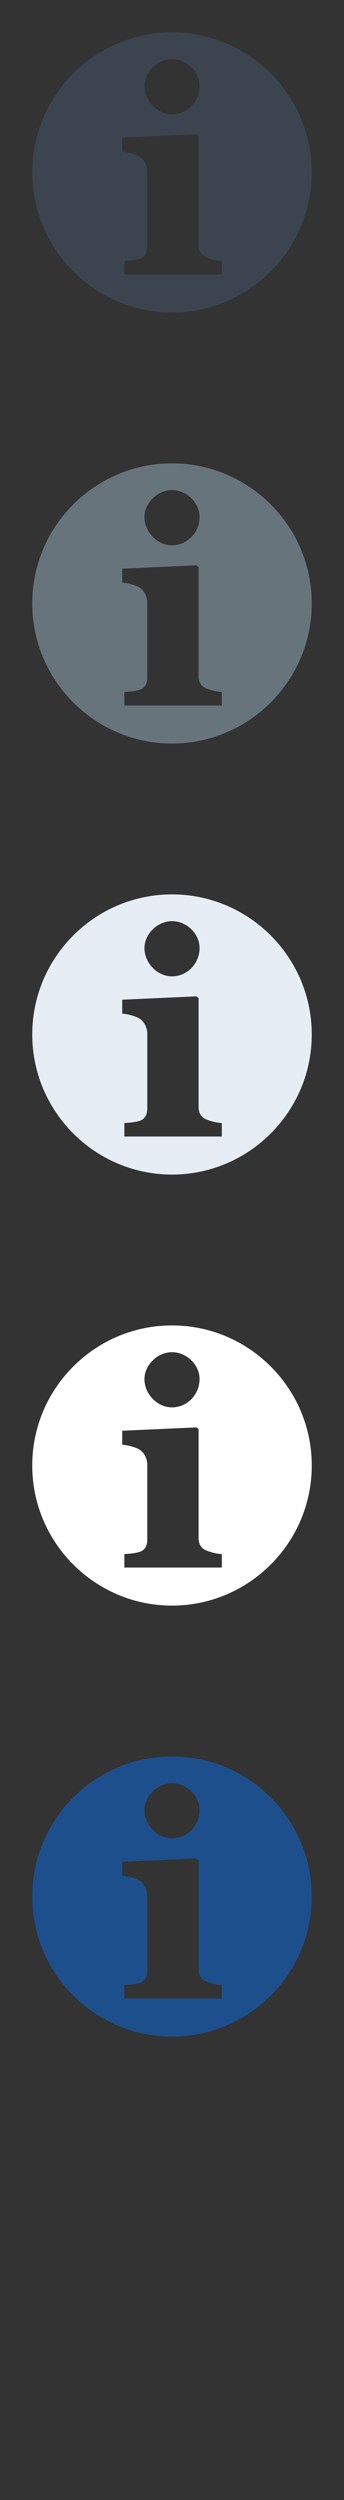 <?xml version="1.0" encoding="UTF-8" standalone="no"?>
<svg width="32px" height="232px" viewBox="0 0 32 232" version="1.1" xmlns="http://www.w3.org/2000/svg" xmlns:xlink="http://www.w3.org/1999/xlink" xmlns:sketch="http://www.bohemiancoding.com/sketch/ns">
    <rect x="0" y="0" width="32" height="232" fill="#333333" stroke="none"/>
    <title>information</title>
    <description>Created with Sketch (http://www.bohemiancoding.com/sketch)</description>
    <defs></defs>
    <g id="Points-of-interest" stroke="none" stroke-width="1" fill="none" fill-rule="evenodd" sketch:type="MSPage">
        <path d="M16,163 C8.832,163 3,168.832 3,175.998 C3,183.166 8.832,189 16,189 C23.167,189 29,183.166 29,175.998 C29,168.832 23.167,163 16,163 M16,165.482 C17.365,165.482 18.564,166.65 18.564,167.979 C18.564,169.405 17.423,170.606 16,170.606 C14.64,170.606 13.437,169.372 13.437,167.979 C13.437,166.684 14.64,165.482 16,165.482 M20.634,185.469 L11.568,185.469 L11.568,184.219 C12.08,184.191 12.533,184.141 12.929,184.035 C13.47,183.881 13.699,183.461 13.699,182.895 L13.699,175.815 C13.636,175.268 13.412,174.801 12.963,174.512 C12.617,174.305 11.879,174.099 11.369,174.071 L11.369,172.772 L18.277,172.461 L18.474,172.641 L18.474,182.735 C18.474,183.309 18.73,183.721 19.244,183.904 C19.668,184.063 20.123,184.191 20.634,184.219 L20.634,185.469" id="information--lp-blue" fill="#1D4F8D" sketch:type="MSShapeGroup"></path>
        <path d="M16,123 C8.832,123 3,128.832 3,135.998 C3,143.166 8.832,149 16,149 C23.167,149 29,143.166 29,135.998 C29,128.832 23.167,123 16,123 M16,125.482 C17.365,125.482 18.564,126.65 18.564,127.979 C18.564,129.405 17.423,130.606 16,130.606 C14.64,130.606 13.437,129.372 13.437,127.979 C13.437,126.684 14.64,125.482 16,125.482 M20.634,145.469 L11.568,145.469 L11.568,144.219 C12.08,144.191 12.533,144.141 12.929,144.035 C13.47,143.881 13.699,143.461 13.699,142.895 L13.699,135.815 C13.636,135.268 13.412,134.801 12.963,134.512 C12.617,134.305 11.879,134.099 11.369,134.071 L11.369,132.772 L18.277,132.461 L18.474,132.641 L18.474,142.735 C18.474,143.309 18.73,143.721 19.244,143.904 C19.668,144.063 20.123,144.191 20.634,144.219 L20.634,145.469" id="information--white" fill="#FFFFFF" sketch:type="MSShapeGroup"></path>
        <path d="M16,83 C8.832,83 3,88.832 3,95.998 C3,103.166 8.832,109 16,109 C23.167,109 29,103.166 29,95.998 C29,88.832 23.167,83 16,83 M16,85.482 C17.365,85.482 18.564,86.65 18.564,87.979 C18.564,89.405 17.423,90.606 16,90.606 C14.64,90.606 13.437,89.372 13.437,87.979 C13.437,86.684 14.64,85.482 16,85.482 M20.634,105.469 L11.568,105.469 L11.568,104.219 C12.08,104.191 12.533,104.141 12.929,104.035 C13.47,103.881 13.699,103.461 13.699,102.895 L13.699,95.815 C13.636,95.268 13.412,94.801 12.963,94.512 C12.617,94.305 11.879,94.099 11.369,94.071 L11.369,92.772 L18.277,92.461 L18.474,92.641 L18.474,102.735 C18.474,103.309 18.73,103.721 19.244,103.904 C19.668,104.063 20.123,104.191 20.634,104.219 L20.634,105.469" id="information--subdued-grey" fill="#E6EDF5" sketch:type="MSShapeGroup"></path>
        <path d="M16,43 C8.832,43 3,48.832 3,55.998 C3,63.166 8.832,69 16,69 C23.167,69 29,63.166 29,55.998 C29,48.832 23.167,43 16,43 M16,45.482 C17.365,45.482 18.564,46.65 18.564,47.979 C18.564,49.405 17.423,50.606 16,50.606 C14.64,50.606 13.437,49.372 13.437,47.979 C13.437,46.684 14.64,45.482 16,45.482 M20.634,65.469 L11.568,65.469 L11.568,64.219 C12.08,64.191 12.533,64.141 12.929,64.035 C13.47,63.881 13.699,63.461 13.699,62.895 L13.699,55.815 C13.636,55.268 13.412,54.801 12.963,54.512 C12.617,54.305 11.879,54.099 11.369,54.071 L11.369,52.772 L18.277,52.461 L18.474,52.641 L18.474,62.735 C18.474,63.309 18.73,63.721 19.244,63.904 C19.668,64.063 20.123,64.191 20.634,64.219 L20.634,65.469" id="information--body-grey" fill="#67747C" sketch:type="MSShapeGroup"></path>
        <path d="M16,3 C8.832,3 3,8.832 3,15.998 C3,23.166 8.832,29 16,29 C23.167,29 29,23.166 29,15.998 C29,8.832 23.167,3 16,3 M16,5.482 C17.365,5.482 18.564,6.65 18.564,7.979 C18.564,9.405 17.423,10.606 16,10.606 C14.64,10.606 13.437,9.372 13.437,7.979 C13.437,6.684 14.64,5.482 16,5.482 M20.634,25.469 L11.568,25.469 L11.568,24.219 C12.08,24.191 12.533,24.141 12.929,24.035 C13.47,23.881 13.699,23.461 13.699,22.895 L13.699,15.815 C13.636,15.268 13.412,14.801 12.963,14.512 C12.617,14.305 11.879,14.099 11.369,14.071 L11.369,12.772 L18.277,12.461 L18.474,12.641 L18.474,22.735 C18.474,23.309 18.73,23.721 19.244,23.904 C19.668,24.063 20.123,24.191 20.634,24.219 L20.634,25.469" id="information--title-grey" fill="#3B444F" sketch:type="MSShapeGroup"></path>
    </g>
</svg>